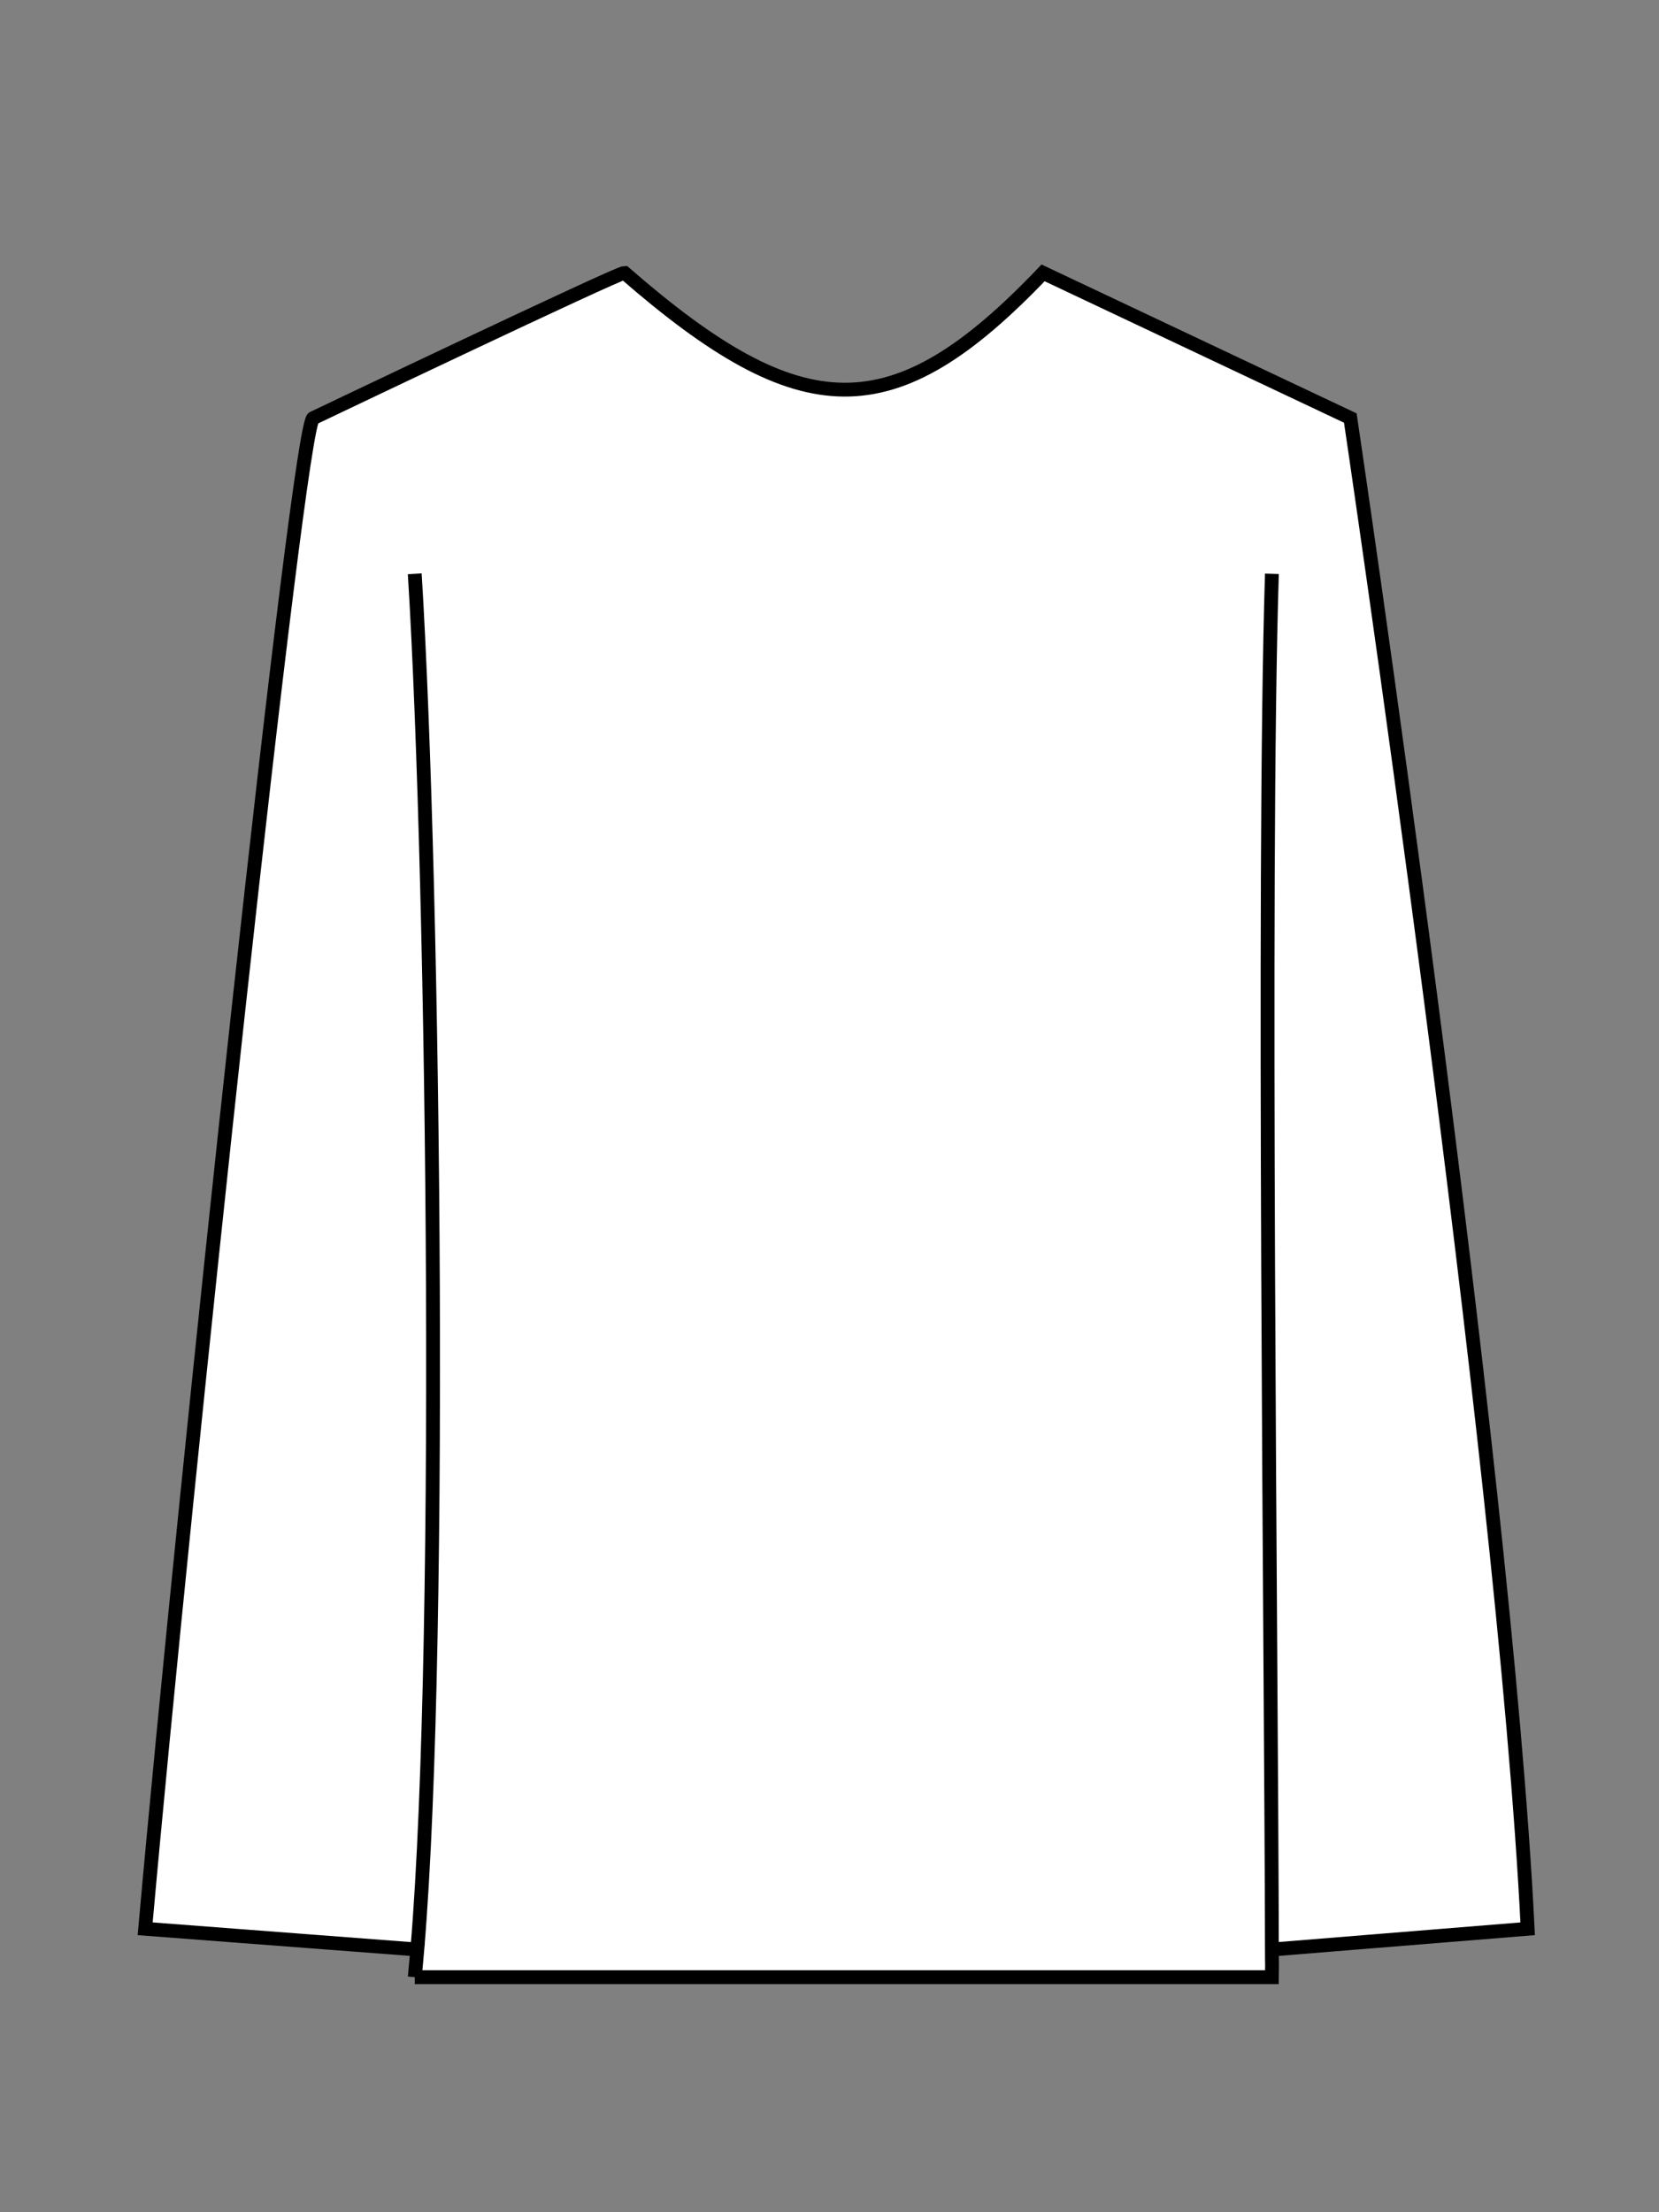 <svg width="120" height="160" viewBox="0 0 120 160" fill="none" xmlns="http://www.w3.org/2000/svg">
<rect x="0" y="0" width="120" height="160" fill="#808080" stroke="none"/>
<path d="M22.672 30.235C22.672 30.235 44.672 19.735 45.172 19.735C57.962 30.875 64.601 31.121 75.449 19.735L97.672 30.235C97.672 30.235 108.828 105.265 110.5 139.5L92 141C92.003 142.703 92.024 141.553 92 143H30L30.185 141L10.5 139.5C13.328 107.765 21.633 30.087 22.672 30.235Z" fill="white"/>
<path d="M30 143C32.092 122.442 31.41 64.251 30 41.5M30 143H92C92.024 141.553 92.003 142.703 92 141M30 143L30.185 141L10.5 139.5C13.328 107.765 21.633 30.087 22.672 30.235C22.672 30.235 44.672 19.735 45.172 19.735C57.962 30.875 64.601 31.121 75.449 19.735L97.672 30.235C97.672 30.235 108.828 105.265 110.5 139.5L92 141M92 41.5C91.312 63.266 91.962 120.347 92 141" stroke="black"/>
</svg>
